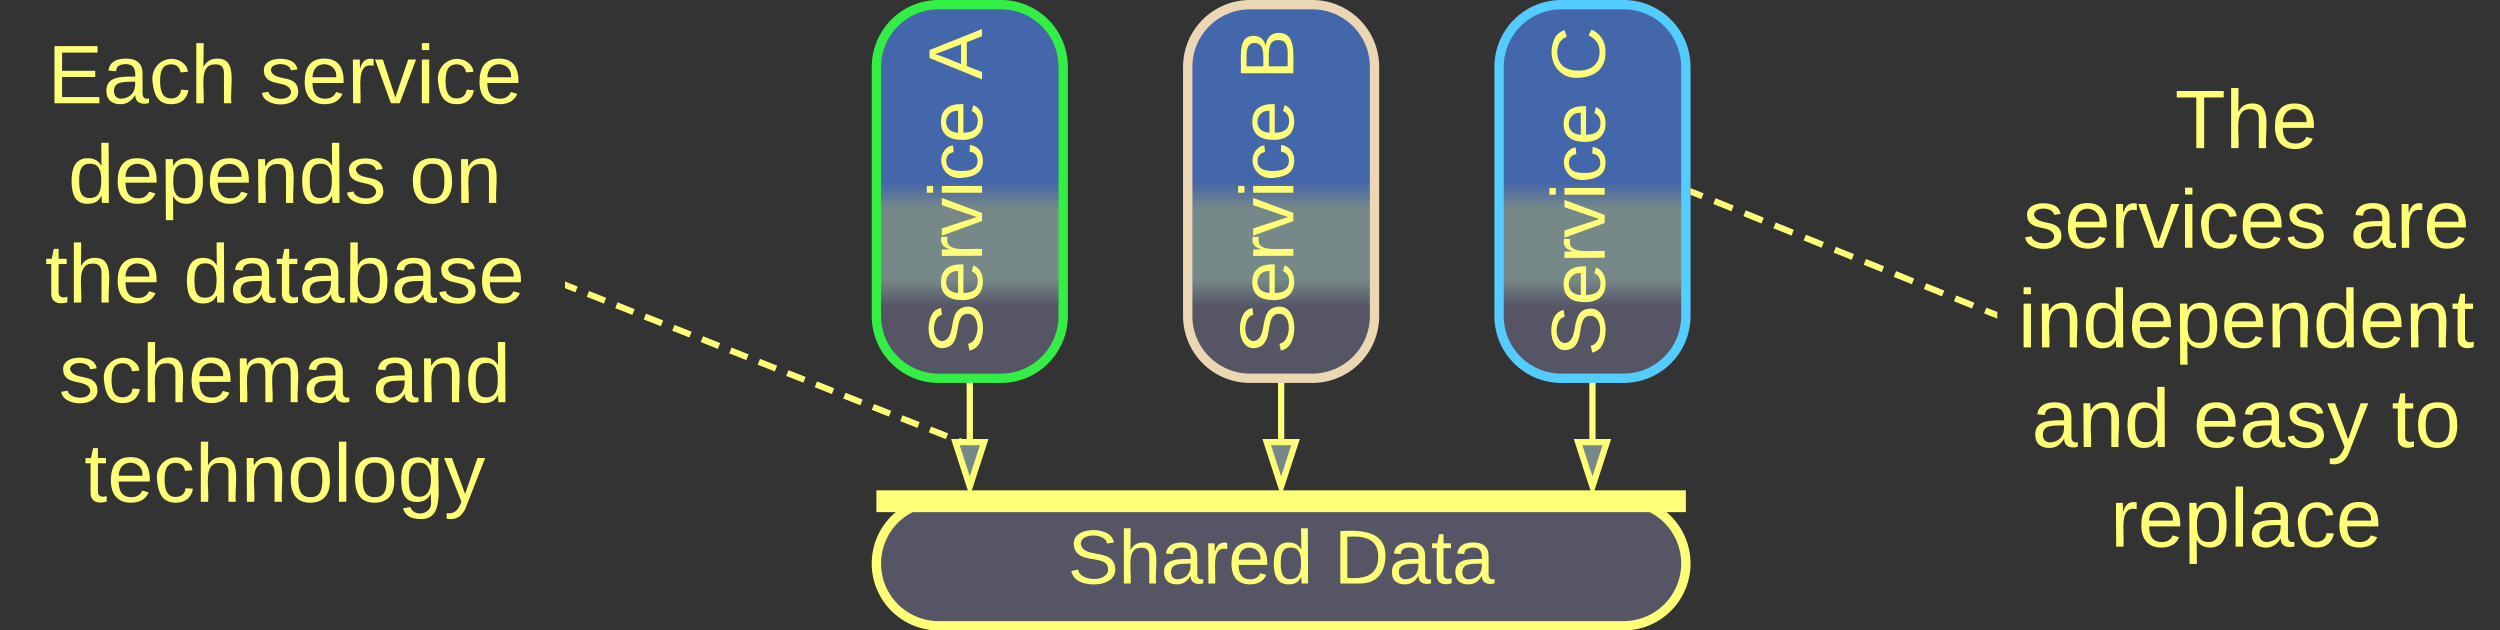 <svg xmlns="http://www.w3.org/2000/svg" xmlns:xlink="http://www.w3.org/1999/xlink" xmlns:lucid="lucid" width="803" height="202.5"><rect width="100%" height="100%" fill="#333333" stroke="none"/><g transform="translate(-218.5 -619)" lucid:page-tab-id="0_0"><path d="M500 640.5a20 20 0 0 1 20-20h20a20 20 0 0 1 20 20v80a20 20 0 0 1-20 20h-20a20 20 0 0 1-20-20z" stroke="#3e4" stroke-width="3" fill="url(#a)"/><use xlink:href="#b" transform="matrix(-1.8369701987210297e-16,-1,1,-1.8369701987210297e-16,505,735.5) translate(2.784 28.931)"/><use xlink:href="#c" transform="matrix(-1.8369701987210297e-16,-1,1,-1.8369701987210297e-16,505,735.5) translate(90.92 28.931)"/><path d="M600 640.5a20 20 0 0 1 20-20h20a20 20 0 0 1 20 20v80a20 20 0 0 1-20 20h-20a20 20 0 0 1-20-20z" stroke="#ebd7b3" stroke-width="3" fill="url(#d)"/><use xlink:href="#b" transform="matrix(-1.8369701987210297e-16,-1,1,-1.8369701987210297e-16,605,735.5) translate(2.784 28.931)"/><use xlink:href="#e" transform="matrix(-1.8369701987210297e-16,-1,1,-1.8369701987210297e-16,605,735.5) translate(90.92 28.931)"/><path d="M700 640.5a20 20 0 0 1 20-20h20a20 20 0 0 1 20 20v80a20 20 0 0 1-20 20h-20a20 20 0 0 1-20-20z" stroke="#5cf" stroke-width="3" fill="url(#f)"/><use xlink:href="#b" transform="matrix(-1.8369701987210297e-16,-1,1,-1.8369701987210297e-16,705,735.5) translate(2.139 28.931)"/><use xlink:href="#g" transform="matrix(-1.8369701987210297e-16,-1,1,-1.8369701987210297e-16,705,735.5) translate(90.275 28.931)"/><path d="M220 626.5a6 6 0 0 1 6-6h168a6 6 0 0 1 6 6v168a6 6 0 0 1-6 6H226a6 6 0 0 1-6-6z" stroke="#ff7" stroke-opacity="0" stroke-width="3" fill="#788" fill-opacity="0"/><use xlink:href="#h" transform="matrix(1,0,0,1,225,625.5) translate(8.778 26.677)"/><use xlink:href="#i" transform="matrix(1,0,0,1,225,625.5) translate(76.926 26.677)"/><use xlink:href="#j" transform="matrix(1,0,0,1,225,625.5) translate(15.37 58.677)"/><use xlink:href="#k" transform="matrix(1,0,0,1,225,625.5) translate(125 58.677)"/><use xlink:href="#l" transform="matrix(1,0,0,1,225,625.5) translate(7.963 90.677)"/><use xlink:href="#m" transform="matrix(1,0,0,1,225,625.5) translate(52.407 90.677)"/><use xlink:href="#n" transform="matrix(1,0,0,1,225,625.5) translate(12.444 122.677)"/><use xlink:href="#o" transform="matrix(1,0,0,1,225,625.5) translate(113.111 122.677)"/><use xlink:href="#p" transform="matrix(1,0,0,1,225,625.5) translate(20.593 154.677)"/><path d="M860 646.25a6 6 0 0 1 6-6h148a6 6 0 0 1 6 6v148a6 6 0 0 1-6 6H866a6 6 0 0 1-6-6z" stroke="#ff7" stroke-opacity="0" stroke-width="3" fill="#788" fill-opacity="0"/><use xlink:href="#q" transform="matrix(1,0,0,1,865,645.25) translate(52.074 21.333)"/><use xlink:href="#r" transform="matrix(1,0,0,1,865,645.25) translate(3.259 53.333)"/><use xlink:href="#s" transform="matrix(1,0,0,1,865,645.25) translate(108.296 53.333)"/><use xlink:href="#t" transform="matrix(1,0,0,1,865,645.25) translate(1.704 85.333)"/><use xlink:href="#u" transform="matrix(1,0,0,1,865,645.25) translate(6.111 117.333)"/><use xlink:href="#v" transform="matrix(1,0,0,1,865,645.25) translate(57.963 117.333)"/><use xlink:href="#w" transform="matrix(1,0,0,1,865,645.25) translate(121.667 117.333)"/><use xlink:href="#x" transform="matrix(1,0,0,1,865,645.25) translate(31.37 149.333)"/><path d="M400.93 710.87l2.75 1.1m3.66 1.44l5.5 2.18m3.65 1.45l5.48 2.18m3.66 1.46l5.5 2.17m3.66 1.45l5.5 2.18m3.65 1.45l5.5 2.2m3.65 1.44l5.5 2.17m3.65 1.46l5.5 2.18m3.66 1.45l5.5 2.16m3.66 1.45l5.5 2.2m3.65 1.44l5.5 2.18m3.67 1.45l5.5 2.17m3.65 1.45l5.5 2.17m3.65 1.45l5.5 2.17m3.65 1.44l2.75 1.1" stroke="#ff7" stroke-width="2" fill="none"/><path d="M401.3 709.97l-.7 1.8-.6-.22v-2.1z" stroke="#ff7" stroke-width=".05" fill="#ff7"/><path d="M529.05 761.62l.95.38M762.43 680.87l2.9 1.17m3.86 1.56l5.8 2.34m3.86 1.56l5.8 2.35m3.86 1.55l5.8 2.35m3.87 1.55l5.78 2.35m3.87 1.56l5.8 2.34m3.87 1.57l5.8 2.35m3.86 1.55l5.8 2.35m3.86 1.55l5.8 2.35m3.87 1.56l5.8 2.35m3.87 1.56l2.9 1.18" stroke="#ff7" stroke-width="2" fill="none"/><path d="M762.82 679.98l-.73 1.8-.6-.23v-2.1zM860 719.2v2.1l-1.32-.53.73-1.8z" stroke="#ff7" stroke-width=".05" fill="#ff7"/><path d="M500 800a20 20 0 0 1 20-20h220a20 20 0 0 1 20 20 20 20 0 0 1-20 20H520a20 20 0 0 1-20-20z" stroke="#ff7" stroke-width="3" fill="#556"/><g><use xlink:href="#y" transform="matrix(1,0,0,1,505,785) translate(56.493 21.431)"/><use xlink:href="#z" transform="matrix(1,0,0,1,505,785) translate(141.98 21.431)"/></g><path d="M630 743v17" stroke="#ff7" stroke-width="2" fill="none"/><path d="M630.98 743.03H629V742H631z" stroke="#ff7" stroke-width=".05" fill="#ff7"/><path d="M630 775.26L625.37 761h9.26z" stroke="#ff7" stroke-width="2" fill="#788"/><path d="M530 743v17" stroke="#ff7" stroke-width="2" fill="none"/><path d="M530.98 743.03H529V742H531z" stroke="#ff7" stroke-width=".05" fill="#ff7"/><path d="M530 775.26L525.37 761h9.26z" stroke="#ff7" stroke-width="2" fill="#788"/><path d="M730 743v17" stroke="#ff7" stroke-width="2" fill="none"/><path d="M730.98 743.03H729V742H731z" stroke="#ff7" stroke-width=".05" fill="#ff7"/><path d="M730 775.26L725.37 761h9.26z" stroke="#ff7" stroke-width="2" fill="#788"/><path d="M756.5 780h-253M756.4 780h3.6M503.6 780H500" stroke="#ff7" stroke-width="7" fill="none"/><defs><linearGradient gradientUnits="userSpaceOnUse" id="a" x1="500" y1="740.5" x2="500" y2="620.5"><stop offset="19.2%" stop-color="#556"/><stop offset="26.45%" stop-color="#788"/><stop offset="45.29%" stop-color="#788"/><stop offset="52.54%" stop-color="#46a"/></linearGradient><path d="M185-189c-5-48-123-54-124 2 14 75 158 14 163 119 3 78-121 87-175 55-17-10-28-26-33-46l33-7c5 56 141 63 141-1 0-78-155-14-162-118-5-82 145-84 179-34 5 7 8 16 11 25" id="A" fill="#ff7"/><path d="M100-194c63 0 86 42 84 106H49c0 40 14 67 53 68 26 1 43-12 49-29l28 8c-11 28-37 45-77 45C44 4 14-33 15-96c1-61 26-98 85-98zm52 81c6-60-76-77-97-28-3 7-6 17-6 28h103" id="B" fill="#ff7"/><path d="M114-163C36-179 61-72 57 0H25l-1-190h30c1 12-1 29 2 39 6-27 23-49 58-41v29" id="C" fill="#ff7"/><path d="M108 0H70L1-190h34L89-25l56-165h34" id="D" fill="#ff7"/><path d="M24-231v-30h32v30H24zM24 0v-190h32V0H24" id="E" fill="#ff7"/><path d="M96-169c-40 0-48 33-48 73s9 75 48 75c24 0 41-14 43-38l32 2c-6 37-31 61-74 61-59 0-76-41-82-99-10-93 101-131 147-64 4 7 5 14 7 22l-32 3c-4-21-16-35-41-35" id="F" fill="#ff7"/><g id="b"><use transform="matrix(0.068,0,0,0.068,0,0)" xlink:href="#A"/><use transform="matrix(0.068,0,0,0.068,16.296,0)" xlink:href="#B"/><use transform="matrix(0.068,0,0,0.068,29.877,0)" xlink:href="#C"/><use transform="matrix(0.068,0,0,0.068,37.957,0)" xlink:href="#D"/><use transform="matrix(0.068,0,0,0.068,50.179,0)" xlink:href="#E"/><use transform="matrix(0.068,0,0,0.068,55.543,0)" xlink:href="#F"/><use transform="matrix(0.068,0,0,0.068,67.765,0)" xlink:href="#B"/></g><path d="M205 0l-28-72H64L36 0H1l101-248h38L239 0h-34zm-38-99l-47-123c-12 45-31 82-46 123h93" id="G" fill="#ff7"/><use transform="matrix(0.068,0,0,0.068,0,0)" xlink:href="#G" id="c"/><linearGradient gradientUnits="userSpaceOnUse" id="d" x1="600" y1="740.5" x2="600" y2="620.5"><stop offset="19.2%" stop-color="#556"/><stop offset="26.45%" stop-color="#788"/><stop offset="45.29%" stop-color="#788"/><stop offset="52.54%" stop-color="#46a"/></linearGradient><path d="M160-131c35 5 61 23 61 61C221 17 115-2 30 0v-248c76 3 177-17 177 60 0 33-19 50-47 57zm-97-11c50-1 110 9 110-42 0-47-63-36-110-37v79zm0 115c55-2 124 14 124-45 0-56-70-42-124-44v89" id="H" fill="#ff7"/><use transform="matrix(0.068,0,0,0.068,0,0)" xlink:href="#H" id="e"/><linearGradient gradientUnits="userSpaceOnUse" id="f" x1="700" y1="740.5" x2="700" y2="620.5"><stop offset="19.2%" stop-color="#556"/><stop offset="26.45%" stop-color="#788"/><stop offset="45.29%" stop-color="#788"/><stop offset="52.54%" stop-color="#46a"/></linearGradient><path d="M212-179c-10-28-35-45-73-45-59 0-87 40-87 99 0 60 29 101 89 101 43 0 62-24 78-52l27 14C228-24 195 4 139 4 59 4 22-46 18-125c-6-104 99-153 187-111 19 9 31 26 39 46" id="I" fill="#ff7"/><use transform="matrix(0.068,0,0,0.068,0,0)" xlink:href="#I" id="g"/><path d="M30 0v-248h187v28H63v79h144v27H63v87h162V0H30" id="J" fill="#ff7"/><path d="M141-36C126-15 110 5 73 4 37 3 15-17 15-53c-1-64 63-63 125-63 3-35-9-54-41-54-24 1-41 7-42 31l-33-3c5-37 33-52 76-52 45 0 72 20 72 64v82c-1 20 7 32 28 27v20c-31 9-61-2-59-35zM48-53c0 20 12 33 32 33 41-3 63-29 60-74-43 2-92-5-92 41" id="K" fill="#ff7"/><path d="M106-169C34-169 62-67 57 0H25v-261h32l-1 103c12-21 28-36 61-36 89 0 53 116 60 194h-32v-121c2-32-8-49-39-48" id="L" fill="#ff7"/><g id="h"><use transform="matrix(0.074,0,0,0.074,0,0)" xlink:href="#J"/><use transform="matrix(0.074,0,0,0.074,17.778,0)" xlink:href="#K"/><use transform="matrix(0.074,0,0,0.074,32.593,0)" xlink:href="#F"/><use transform="matrix(0.074,0,0,0.074,45.926,0)" xlink:href="#L"/></g><path d="M135-143c-3-34-86-38-87 0 15 53 115 12 119 90S17 21 10-45l28-5c4 36 97 45 98 0-10-56-113-15-118-90-4-57 82-63 122-42 12 7 21 19 24 35" id="M" fill="#ff7"/><g id="i"><use transform="matrix(0.074,0,0,0.074,0,0)" xlink:href="#M"/><use transform="matrix(0.074,0,0,0.074,13.333,0)" xlink:href="#B"/><use transform="matrix(0.074,0,0,0.074,28.148,0)" xlink:href="#C"/><use transform="matrix(0.074,0,0,0.074,36.963,0)" xlink:href="#D"/><use transform="matrix(0.074,0,0,0.074,50.296,0)" xlink:href="#E"/><use transform="matrix(0.074,0,0,0.074,56.148,0)" xlink:href="#F"/><use transform="matrix(0.074,0,0,0.074,69.481,0)" xlink:href="#B"/></g><path d="M85-194c31 0 48 13 60 33l-1-100h32l1 261h-30c-2-10 0-23-3-31C134-8 116 4 85 4 32 4 16-35 15-94c0-66 23-100 70-100zm9 24c-40 0-46 34-46 75 0 40 6 74 45 74 42 0 51-32 51-76 0-42-9-74-50-73" id="N" fill="#ff7"/><path d="M115-194c55 1 70 41 70 98S169 2 115 4C84 4 66-9 55-30l1 105H24l-1-265h31l2 30c10-21 28-34 59-34zm-8 174c40 0 45-34 45-75s-6-73-45-74c-42 0-51 32-51 76 0 43 10 73 51 73" id="O" fill="#ff7"/><path d="M117-194c89-4 53 116 60 194h-32v-121c0-31-8-49-39-48C34-167 62-67 57 0H25l-1-190h30c1 10-1 24 2 32 11-22 29-35 61-36" id="P" fill="#ff7"/><g id="j"><use transform="matrix(0.074,0,0,0.074,0,0)" xlink:href="#N"/><use transform="matrix(0.074,0,0,0.074,14.815,0)" xlink:href="#B"/><use transform="matrix(0.074,0,0,0.074,29.63,0)" xlink:href="#O"/><use transform="matrix(0.074,0,0,0.074,44.444,0)" xlink:href="#B"/><use transform="matrix(0.074,0,0,0.074,59.259,0)" xlink:href="#P"/><use transform="matrix(0.074,0,0,0.074,74.074,0)" xlink:href="#N"/><use transform="matrix(0.074,0,0,0.074,88.889,0)" xlink:href="#M"/></g><path d="M100-194c62-1 85 37 85 99 1 63-27 99-86 99S16-35 15-95c0-66 28-99 85-99zM99-20c44 1 53-31 53-75 0-43-8-75-51-75s-53 32-53 75 10 74 51 75" id="Q" fill="#ff7"/><g id="k"><use transform="matrix(0.074,0,0,0.074,0,0)" xlink:href="#Q"/><use transform="matrix(0.074,0,0,0.074,14.815,0)" xlink:href="#P"/></g><path d="M59-47c-2 24 18 29 38 22v24C64 9 27 4 27-40v-127H5v-23h24l9-43h21v43h35v23H59v120" id="R" fill="#ff7"/><g id="l"><use transform="matrix(0.074,0,0,0.074,0,0)" xlink:href="#R"/><use transform="matrix(0.074,0,0,0.074,7.407,0)" xlink:href="#L"/><use transform="matrix(0.074,0,0,0.074,22.222,0)" xlink:href="#B"/></g><path d="M115-194c53 0 69 39 70 98 0 66-23 100-70 100C84 3 66-7 56-30L54 0H23l1-261h32v101c10-23 28-34 59-34zm-8 174c40 0 45-34 45-75 0-40-5-75-45-74-42 0-51 32-51 76 0 43 10 73 51 73" id="S" fill="#ff7"/><g id="m"><use transform="matrix(0.074,0,0,0.074,0,0)" xlink:href="#N"/><use transform="matrix(0.074,0,0,0.074,14.815,0)" xlink:href="#K"/><use transform="matrix(0.074,0,0,0.074,29.63,0)" xlink:href="#R"/><use transform="matrix(0.074,0,0,0.074,37.037,0)" xlink:href="#K"/><use transform="matrix(0.074,0,0,0.074,51.852,0)" xlink:href="#S"/><use transform="matrix(0.074,0,0,0.074,66.667,0)" xlink:href="#K"/><use transform="matrix(0.074,0,0,0.074,81.481,0)" xlink:href="#M"/><use transform="matrix(0.074,0,0,0.074,94.815,0)" xlink:href="#B"/></g><path d="M210-169c-67 3-38 105-44 169h-31v-121c0-29-5-50-35-48C34-165 62-65 56 0H25l-1-190h30c1 10-1 24 2 32 10-44 99-50 107 0 11-21 27-35 58-36 85-2 47 119 55 194h-31v-121c0-29-5-49-35-48" id="T" fill="#ff7"/><g id="n"><use transform="matrix(0.074,0,0,0.074,0,0)" xlink:href="#M"/><use transform="matrix(0.074,0,0,0.074,13.333,0)" xlink:href="#F"/><use transform="matrix(0.074,0,0,0.074,26.667,0)" xlink:href="#L"/><use transform="matrix(0.074,0,0,0.074,41.481,0)" xlink:href="#B"/><use transform="matrix(0.074,0,0,0.074,56.296,0)" xlink:href="#T"/><use transform="matrix(0.074,0,0,0.074,78.444,0)" xlink:href="#K"/></g><g id="o"><use transform="matrix(0.074,0,0,0.074,0,0)" xlink:href="#K"/><use transform="matrix(0.074,0,0,0.074,14.815,0)" xlink:href="#P"/><use transform="matrix(0.074,0,0,0.074,29.63,0)" xlink:href="#N"/></g><path d="M24 0v-261h32V0H24" id="U" fill="#ff7"/><path d="M177-190C167-65 218 103 67 71c-23-6-38-20-44-43l32-5c15 47 100 32 89-28v-30C133-14 115 1 83 1 29 1 15-40 15-95c0-56 16-97 71-98 29-1 48 16 59 35 1-10 0-23 2-32h30zM94-22c36 0 50-32 50-73 0-42-14-75-50-75-39 0-46 34-46 75s6 73 46 73" id="V" fill="#ff7"/><path d="M179-190L93 31C79 59 56 82 12 73V49c39 6 53-20 64-50L1-190h34L92-34l54-156h33" id="W" fill="#ff7"/><g id="p"><use transform="matrix(0.074,0,0,0.074,0,0)" xlink:href="#R"/><use transform="matrix(0.074,0,0,0.074,7.407,0)" xlink:href="#B"/><use transform="matrix(0.074,0,0,0.074,22.222,0)" xlink:href="#F"/><use transform="matrix(0.074,0,0,0.074,35.556,0)" xlink:href="#L"/><use transform="matrix(0.074,0,0,0.074,50.37,0)" xlink:href="#P"/><use transform="matrix(0.074,0,0,0.074,65.185,0)" xlink:href="#Q"/><use transform="matrix(0.074,0,0,0.074,80,0)" xlink:href="#U"/><use transform="matrix(0.074,0,0,0.074,85.852,0)" xlink:href="#Q"/><use transform="matrix(0.074,0,0,0.074,100.667,0)" xlink:href="#V"/><use transform="matrix(0.074,0,0,0.074,115.481,0)" xlink:href="#W"/></g><path d="M127-220V0H93v-220H8v-28h204v28h-85" id="X" fill="#ff7"/><g id="q"><use transform="matrix(0.074,0,0,0.074,0,0)" xlink:href="#X"/><use transform="matrix(0.074,0,0,0.074,16.222,0)" xlink:href="#L"/><use transform="matrix(0.074,0,0,0.074,31.037,0)" xlink:href="#B"/></g><g id="r"><use transform="matrix(0.074,0,0,0.074,0,0)" xlink:href="#M"/><use transform="matrix(0.074,0,0,0.074,13.333,0)" xlink:href="#B"/><use transform="matrix(0.074,0,0,0.074,28.148,0)" xlink:href="#C"/><use transform="matrix(0.074,0,0,0.074,36.963,0)" xlink:href="#D"/><use transform="matrix(0.074,0,0,0.074,50.296,0)" xlink:href="#E"/><use transform="matrix(0.074,0,0,0.074,56.148,0)" xlink:href="#F"/><use transform="matrix(0.074,0,0,0.074,69.481,0)" xlink:href="#B"/><use transform="matrix(0.074,0,0,0.074,84.296,0)" xlink:href="#M"/></g><g id="s"><use transform="matrix(0.074,0,0,0.074,0,0)" xlink:href="#K"/><use transform="matrix(0.074,0,0,0.074,14.815,0)" xlink:href="#C"/><use transform="matrix(0.074,0,0,0.074,23.63,0)" xlink:href="#B"/></g><g id="t"><use transform="matrix(0.074,0,0,0.074,0,0)" xlink:href="#E"/><use transform="matrix(0.074,0,0,0.074,5.852,0)" xlink:href="#P"/><use transform="matrix(0.074,0,0,0.074,20.667,0)" xlink:href="#N"/><use transform="matrix(0.074,0,0,0.074,35.481,0)" xlink:href="#B"/><use transform="matrix(0.074,0,0,0.074,50.296,0)" xlink:href="#O"/><use transform="matrix(0.074,0,0,0.074,65.111,0)" xlink:href="#B"/><use transform="matrix(0.074,0,0,0.074,79.926,0)" xlink:href="#P"/><use transform="matrix(0.074,0,0,0.074,94.741,0)" xlink:href="#N"/><use transform="matrix(0.074,0,0,0.074,109.556,0)" xlink:href="#B"/><use transform="matrix(0.074,0,0,0.074,124.37,0)" xlink:href="#P"/><use transform="matrix(0.074,0,0,0.074,139.185,0)" xlink:href="#R"/></g><g id="u"><use transform="matrix(0.074,0,0,0.074,0,0)" xlink:href="#K"/><use transform="matrix(0.074,0,0,0.074,14.815,0)" xlink:href="#P"/><use transform="matrix(0.074,0,0,0.074,29.63,0)" xlink:href="#N"/></g><g id="v"><use transform="matrix(0.074,0,0,0.074,0,0)" xlink:href="#B"/><use transform="matrix(0.074,0,0,0.074,14.815,0)" xlink:href="#K"/><use transform="matrix(0.074,0,0,0.074,29.63,0)" xlink:href="#M"/><use transform="matrix(0.074,0,0,0.074,42.963,0)" xlink:href="#W"/></g><g id="w"><use transform="matrix(0.074,0,0,0.074,0,0)" xlink:href="#R"/><use transform="matrix(0.074,0,0,0.074,7.407,0)" xlink:href="#Q"/></g><g id="x"><use transform="matrix(0.074,0,0,0.074,0,0)" xlink:href="#C"/><use transform="matrix(0.074,0,0,0.074,8.815,0)" xlink:href="#B"/><use transform="matrix(0.074,0,0,0.074,23.63,0)" xlink:href="#O"/><use transform="matrix(0.074,0,0,0.074,38.444,0)" xlink:href="#U"/><use transform="matrix(0.074,0,0,0.074,44.296,0)" xlink:href="#K"/><use transform="matrix(0.074,0,0,0.074,59.111,0)" xlink:href="#F"/><use transform="matrix(0.074,0,0,0.074,72.444,0)" xlink:href="#B"/></g><g id="y"><use transform="matrix(0.068,0,0,0.068,0,0)" xlink:href="#A"/><use transform="matrix(0.068,0,0,0.068,16.296,0)" xlink:href="#L"/><use transform="matrix(0.068,0,0,0.068,29.877,0)" xlink:href="#K"/><use transform="matrix(0.068,0,0,0.068,43.457,0)" xlink:href="#C"/><use transform="matrix(0.068,0,0,0.068,51.537,0)" xlink:href="#B"/><use transform="matrix(0.068,0,0,0.068,65.117,0)" xlink:href="#N"/></g><path d="M30-248c118-7 216 8 213 122C240-48 200 0 122 0H30v-248zM63-27c89 8 146-16 146-99s-60-101-146-95v194" id="Y" fill="#ff7"/><g id="z"><use transform="matrix(0.068,0,0,0.068,0,0)" xlink:href="#Y"/><use transform="matrix(0.068,0,0,0.068,17.586,0)" xlink:href="#K"/><use transform="matrix(0.068,0,0,0.068,31.167,0)" xlink:href="#R"/><use transform="matrix(0.068,0,0,0.068,37.957,0)" xlink:href="#K"/></g></defs></g></svg>